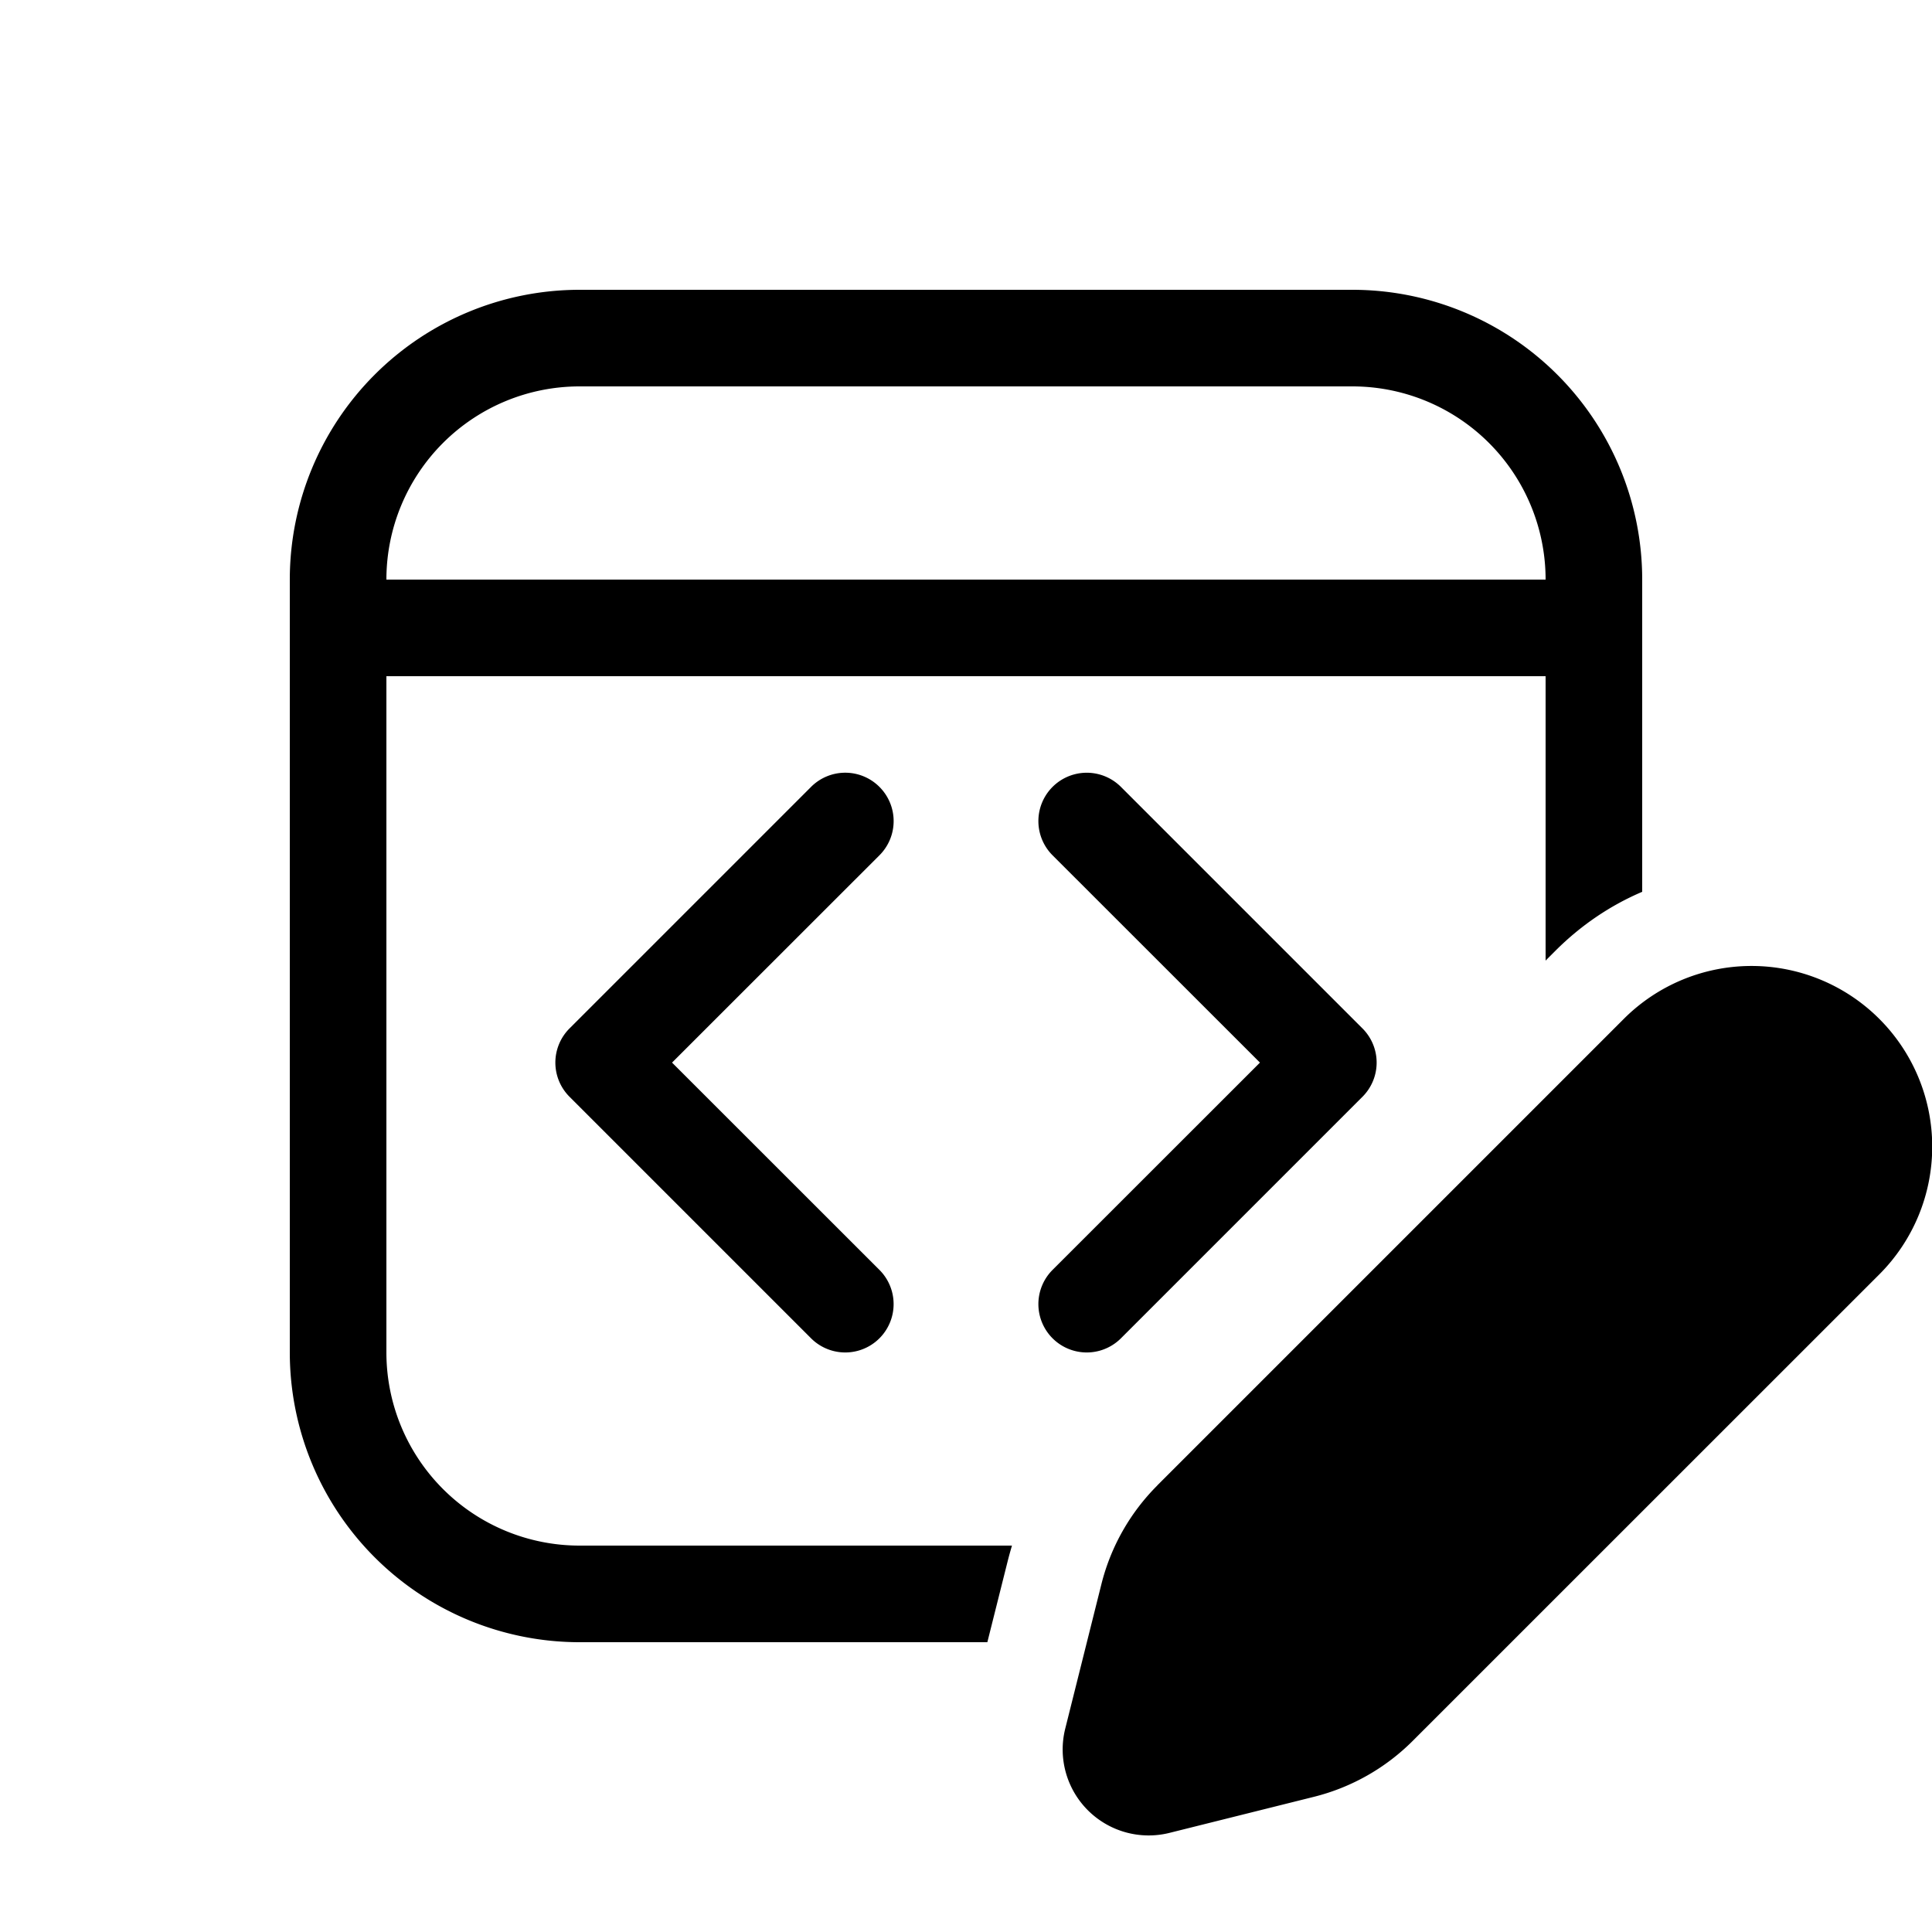 <svg xmlns="http://www.w3.org/2000/svg" width="3em" height="3em" viewBox="0 0 20 20"><path fill="currentColor" d="M6 3a3 3 0 0 0-3 3v8a3 3 0 0 0 3 3h4.221l.212-.845q.02-.078.043-.155H6a2 2 0 0 1-2-2V7h12v2.944l.103-.103c.266-.266.571-.47.897-.609V6a3 3 0 0 0-3-3zM4 6a2 2 0 0 1 2-2h8a2 2 0 0 1 2 2zm5.104 2.146a.5.5 0 0 1 0 .708L6.957 11l2.147 2.146a.5.5 0 0 1-.708.708l-2.5-2.5a.5.5 0 0 1 0-.708l2.5-2.5a.5.5 0 0 1 .708 0m2.5 0a.5.5 0 0 0-.708.708L13.043 11l-2.147 2.146a.5.5 0 0 0 .708.708l2.5-2.5a.5.5 0 0 0 0-.708zm.376 7.231l4.83-4.83a1.87 1.87 0 1 1 2.644 2.646l-4.83 4.829a2.2 2.2 0 0 1-1.02.578l-1.498.374a.89.89 0 0 1-1.079-1.078l.375-1.498a2.2 2.2 0 0 1 .578-1.02"/></svg>